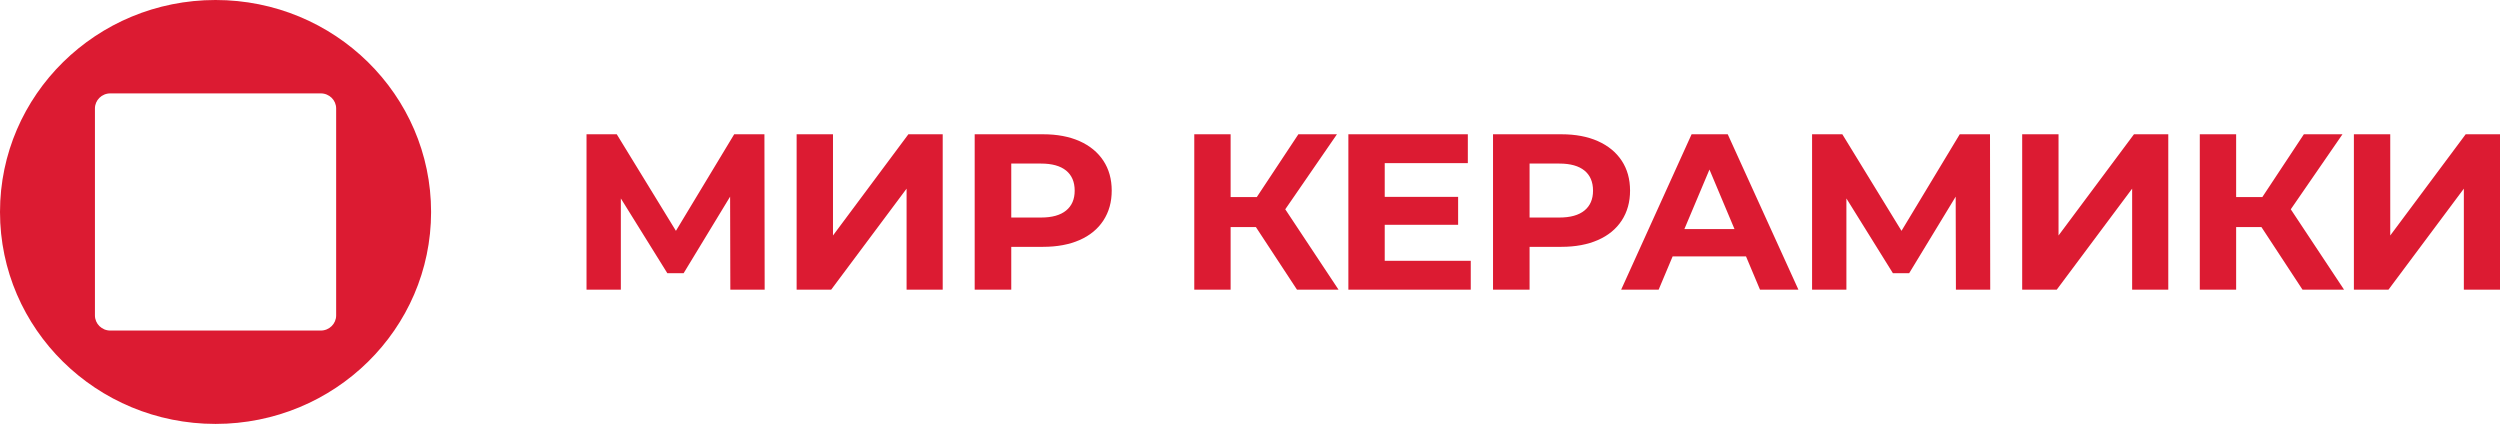 <svg width="230" height="39" viewBox="0 0 230 39" fill="none" xmlns="http://www.w3.org/2000/svg">
<path fill-rule="evenodd" clip-rule="evenodd" d="M67.191 26.651L67.17 18.091L62.892 25.137H61.396L57.118 18.256V26.651H53.96V12.353H56.742L62.185 21.238L67.546 12.353H70.327L70.349 26.651H67.191ZM73.29 12.353H76.635V21.665L83.571 12.353H86.729V26.651H83.406V17.356L76.467 26.651H73.29V12.353ZM95.965 12.353C97.253 12.353 98.37 12.562 99.32 12.984C100.266 13.407 100.997 14.008 101.509 14.784C102.021 15.56 102.278 16.477 102.278 17.54C102.278 18.589 102.021 19.504 101.509 20.288C100.997 21.07 100.266 21.671 99.32 22.085C98.37 22.499 97.253 22.709 95.965 22.709H93.036V26.651H89.671V12.353H95.965ZM95.778 20.013C96.789 20.013 97.557 19.798 98.082 19.368C98.608 18.94 98.871 18.329 98.871 17.54C98.871 16.737 98.608 16.121 98.082 15.691C97.557 15.264 96.789 15.048 95.778 15.048H93.036V20.013H95.778ZM115.542 20.889H113.217V26.651H109.873V12.353H113.217V18.132H115.625L119.45 12.353H122.999L118.244 19.255L123.146 26.651H119.324L115.542 20.889ZM135.31 23.994V26.651H124.05V12.353H135.041V15.007H127.395V18.112H134.147V20.684H127.395V23.994H135.31ZM143.652 12.353C144.938 12.353 146.058 12.562 147.004 12.984C147.954 13.407 148.685 14.008 149.197 14.784C149.709 15.56 149.965 16.477 149.965 17.54C149.965 18.589 149.709 19.504 149.197 20.288C148.685 21.07 147.954 21.671 147.004 22.085C146.058 22.499 144.938 22.709 143.652 22.709H140.721V26.651H137.358V12.353H143.652ZM143.466 20.013C144.476 20.013 145.244 19.798 145.77 19.368C146.295 18.94 146.559 18.329 146.559 17.54C146.559 16.737 146.295 16.121 145.77 15.691C145.244 15.264 144.476 15.048 143.466 15.048H140.721V20.013H143.466ZM160.632 23.587H153.883L152.595 26.651H149.146L155.627 12.353H158.952L165.455 26.651H161.921L160.632 23.587ZM159.574 21.075L157.27 15.599L154.963 21.075H159.574ZM179.944 26.651L179.923 18.091L175.642 25.137H174.149L169.869 18.256V26.651H166.711V12.353H169.495L174.938 21.238L180.296 12.353H183.08L183.101 26.651H179.944ZM186.041 12.353H189.385V21.665L196.325 12.353H199.482V26.651H196.157V17.356L189.219 26.651H186.041V12.353ZM208.051 20.889H205.725V26.651H202.381V12.353H205.725V18.132H208.134L211.955 12.353H215.508L210.752 19.255L215.654 26.651H211.832L208.051 20.889ZM216.558 12.353H219.903V21.665L226.842 12.353H230V26.651H226.674V17.356L219.738 26.651H216.558V12.353ZM10.145 8.592H29.515C30.291 8.592 30.926 9.213 30.926 9.977V29.024C30.926 29.787 30.291 30.411 29.515 30.411H10.145C9.369 30.411 8.734 29.787 8.734 29.024V9.977C8.734 9.213 9.369 8.592 10.145 8.592ZM19.829 0C30.782 0 39.66 8.731 39.66 19.501C39.66 30.27 30.782 39 19.829 39C8.878 39 0 30.27 0 19.501C0 8.731 8.878 0 19.829 0Z" fill="#DC1B32"/>
</svg>
